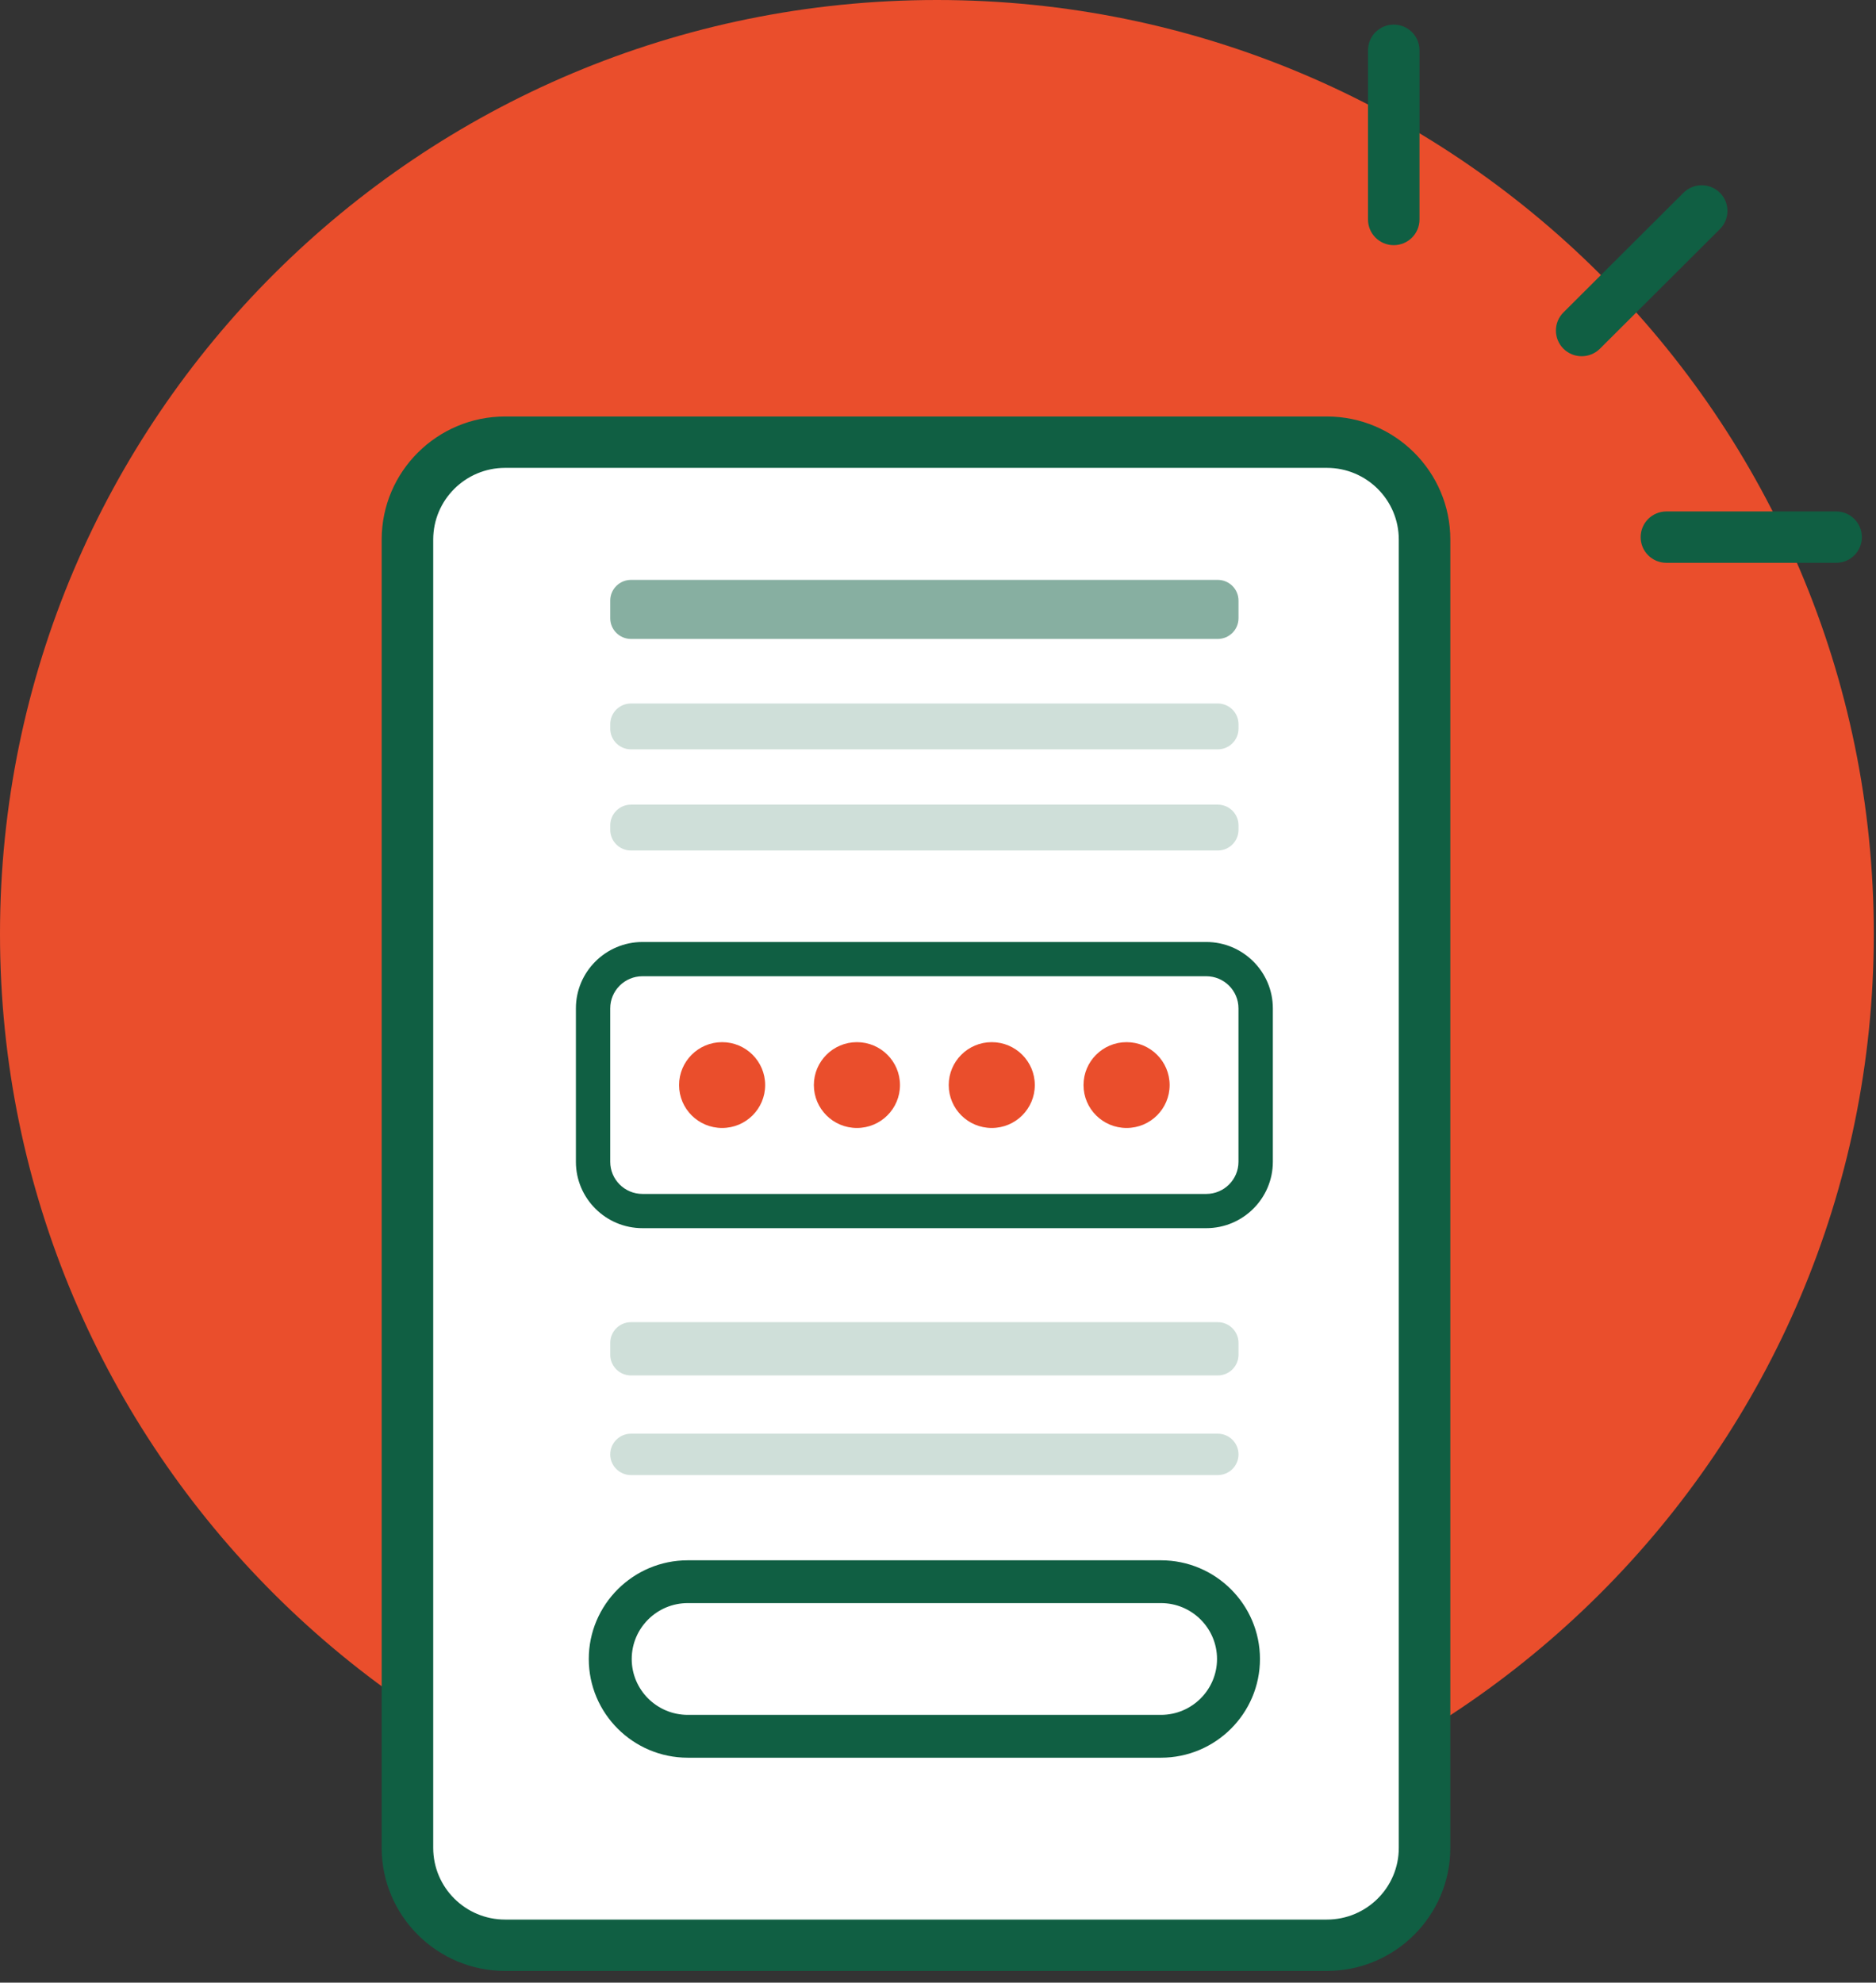 <svg width="53" height="56" viewBox="0 0 53 56" fill="none" xmlns="http://www.w3.org/2000/svg">
<rect x="0" y="0" width="53" height="56" fill="#333333" stroke="none"/>
<g clip-path="url(#clip0_721_3797)">
<path d="M26.469 52.758C41.087 52.758 52.938 40.948 52.938 26.379C52.938 11.81 41.087 0 26.469 0C11.851 0 0 11.81 0 26.379C0 40.948 11.851 52.758 26.469 52.758Z" fill="#EA4E2C"/>
<path d="M14.271 54.944C12.749 54.944 11.511 53.711 11.511 52.194V15.239C11.511 13.723 12.749 12.489 14.271 12.489H37.486C39.008 12.489 40.246 13.723 40.246 15.239V52.194C40.246 53.711 39.008 54.944 37.486 54.944H14.271Z" fill="white"/>
<path d="M37.486 13.215C38.608 13.215 39.518 14.121 39.518 15.24V52.194C39.518 53.313 38.608 54.219 37.486 54.219H14.271C13.149 54.219 12.239 53.312 12.239 52.194V15.24C12.239 14.121 13.149 13.215 14.271 13.215H37.486ZM37.486 11.764H14.271C12.348 11.764 10.783 13.323 10.783 15.239V52.194C10.783 54.11 12.348 55.67 14.271 55.67H37.486C39.409 55.67 40.974 54.111 40.974 52.194V15.239C40.974 13.323 39.409 11.764 37.486 11.764Z" fill="#105F43"/>
<g opacity="0.2">
<path d="M34.403 21.166H17.827C17.503 21.166 17.24 20.904 17.24 20.581V20.455C17.24 20.132 17.503 19.87 17.827 19.87H34.403C34.727 19.87 34.99 20.132 34.99 20.455V20.581C34.99 20.904 34.727 21.166 34.403 21.166Z" fill="#105F43"/>
</g>
<g opacity="0.2">
<path d="M34.403 24.023H17.827C17.503 24.023 17.24 23.762 17.24 23.438V23.312C17.24 22.989 17.503 22.727 17.827 22.727H34.403C34.727 22.727 34.99 22.989 34.99 23.312V23.438C34.99 23.762 34.727 24.023 34.403 24.023Z" fill="#105F43"/>
</g>
<path d="M18.151 34.206C17.381 34.206 16.755 33.582 16.755 32.815V28.482C16.755 27.715 17.381 27.091 18.151 27.091H34.079C34.848 27.091 35.474 27.715 35.474 28.482V32.815C35.474 33.582 34.848 34.206 34.079 34.206H18.151Z" fill="white"/>
<path d="M34.079 27.574C34.581 27.574 34.989 27.981 34.989 28.482V32.815C34.989 33.316 34.581 33.723 34.079 33.723H18.151C17.648 33.723 17.24 33.316 17.24 32.815V28.482C17.24 27.981 17.648 27.574 18.151 27.574H34.079ZM34.079 26.607H18.151C17.114 26.607 16.27 27.448 16.27 28.482V32.815C16.27 33.849 17.114 34.69 18.151 34.69H34.079C35.116 34.69 35.96 33.849 35.96 32.815V28.482C35.96 27.448 35.116 26.607 34.079 26.607Z" fill="#105F43"/>
<path d="M20.401 31.86C21.073 31.86 21.617 31.318 21.617 30.648C21.617 29.979 21.073 29.436 20.401 29.436C19.729 29.436 19.185 29.979 19.185 30.648C19.185 31.318 19.729 31.86 20.401 31.86Z" fill="#EA4E2C"/>
<path d="M24.209 31.86C24.881 31.86 25.426 31.318 25.426 30.648C25.426 29.979 24.881 29.436 24.209 29.436C23.538 29.436 22.993 29.979 22.993 30.648C22.993 31.318 23.538 31.86 24.209 31.86Z" fill="#EA4E2C"/>
<path d="M28.019 31.86C28.691 31.86 29.235 31.318 29.235 30.648C29.235 29.979 28.691 29.436 28.019 29.436C27.347 29.436 26.803 29.979 26.803 30.648C26.803 31.318 27.347 31.86 28.019 31.86Z" fill="#EA4E2C"/>
<path d="M31.828 31.86C32.499 31.86 33.044 31.318 33.044 30.648C33.044 29.979 32.499 29.436 31.828 29.436C31.156 29.436 30.611 29.979 30.611 30.648C30.611 31.318 31.156 31.86 31.828 31.86Z" fill="#EA4E2C"/>
<path d="M32.799 49.042H19.431C18.221 49.042 17.24 48.064 17.24 46.859C17.24 45.653 18.221 44.675 19.431 44.675H32.799C34.009 44.675 34.99 45.653 34.99 46.859C34.99 48.064 34.009 49.042 32.799 49.042Z" fill="white"/>
<path d="M32.799 49.647H19.431C17.888 49.647 16.634 48.396 16.634 46.859C16.634 45.322 17.889 44.071 19.431 44.071H32.799C34.341 44.071 35.596 45.322 35.596 46.859C35.596 48.397 34.341 49.647 32.799 49.647ZM19.431 45.28C18.558 45.28 17.847 45.988 17.847 46.859C17.847 47.729 18.557 48.437 19.431 48.437H32.799C33.672 48.437 34.383 47.729 34.383 46.859C34.383 45.988 33.672 45.28 32.799 45.28H19.431Z" fill="#105F43"/>
<g opacity="0.5">
<path d="M34.403 18.047H17.827C17.503 18.047 17.24 17.785 17.24 17.462V16.964C17.24 16.641 17.503 16.379 17.827 16.379H34.403C34.727 16.379 34.99 16.641 34.99 16.964V17.462C34.99 17.785 34.727 18.047 34.403 18.047Z" fill="#105F43"/>
</g>
<g opacity="0.2">
<path d="M34.403 41.664H17.827C17.503 41.664 17.24 41.403 17.24 41.08C17.24 40.757 17.503 40.495 17.827 40.495H34.403C34.727 40.495 34.99 40.757 34.99 41.08C34.99 41.403 34.727 41.664 34.403 41.664Z" fill="#105F43"/>
</g>
<g opacity="0.2">
<path d="M34.403 38.85H17.827C17.503 38.85 17.24 38.588 17.24 38.265V37.93C17.24 37.607 17.503 37.345 17.827 37.345H34.403C34.727 37.345 34.99 37.607 34.99 37.93V38.265C34.99 38.588 34.727 38.85 34.403 38.85Z" fill="#105F43"/>
</g>
<path d="M39.375 6.925C38.973 6.925 38.648 6.6 38.648 6.199V1.421C38.648 1.02 38.973 0.695 39.375 0.695C39.778 0.695 40.103 1.02 40.103 1.421V6.199C40.103 6.6 39.778 6.925 39.375 6.925Z" fill="#105F43"/>
<path d="M44.685 10.062C44.498 10.062 44.312 9.991 44.17 9.85C43.886 9.566 43.886 9.107 44.17 8.824L47.56 5.445C47.845 5.162 48.306 5.162 48.59 5.445C48.874 5.728 48.874 6.187 48.59 6.471L45.2 9.85C45.057 9.991 44.871 10.062 44.685 10.062Z" fill="#105F43"/>
<path d="M51.873 15.897H47.079C46.676 15.897 46.351 15.573 46.351 15.172C46.351 14.771 46.676 14.446 47.079 14.446H51.873C52.276 14.446 52.601 14.771 52.601 15.172C52.601 15.573 52.276 15.897 51.873 15.897Z" fill="#105F43"/>
</g>
<defs>
<clipPath id="clip0_721_3797">
<rect width="52.938" height="56" fill="white"/>
</clipPath>
</defs>
</svg>
